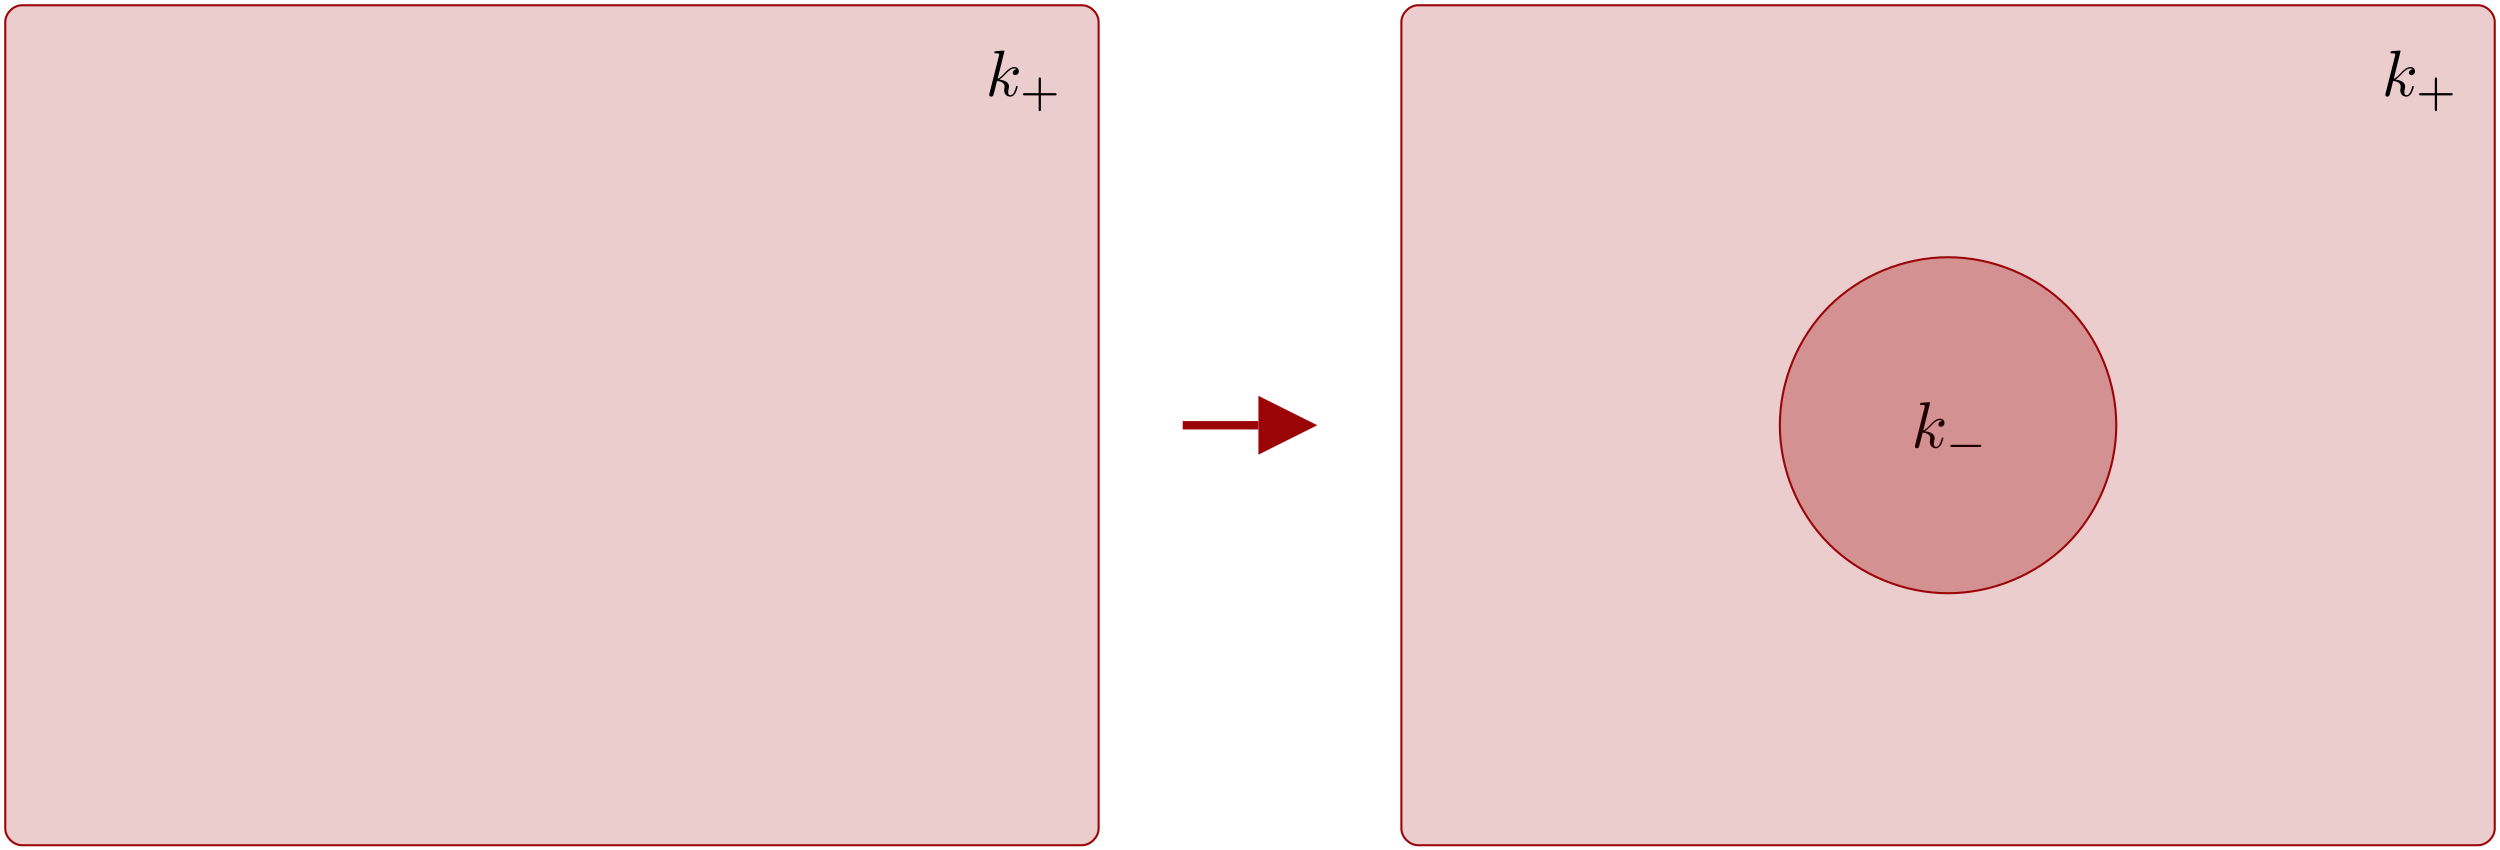 <?xml version="1.0" encoding="UTF-8"?>
<svg xmlns="http://www.w3.org/2000/svg" xmlns:xlink="http://www.w3.org/1999/xlink" width="1605pt" height="546pt" viewBox="0 0 1605 546" version="1.1">
<g id="surface1">
<path style="fill-rule:nonzero;fill:rgb(60.784%,1.961%,3.137%);fill-opacity:0.2;stroke-width:0.01;stroke-linecap:butt;stroke-linejoin:miter;stroke:rgb(60.784%,1.961%,3.137%);stroke-opacity:1;stroke-miterlimit:10;" d="M -0.72 1.92 C -0.72 1.962 -0.758 2 -0.8 2 C -2.48 2 -4.16 2 -5.84 2 C -5.882 2 -5.92 1.962 -5.92 1.92 C -5.92 0.64 -5.92 -0.64 -5.92 -1.92 C -5.92 -1.962 -5.882 -2 -5.84 -2 C -4.16 -2 -2.48 -2 -0.8 -2 C -0.758 -2 -0.72 -1.962 -0.72 -1.92 C -0.72 -0.64 -0.72 0.64 -0.72 1.92 Z M -0.72 1.92 " transform="matrix(134.987,0,0,-134.815,802.5,273)"/>
<path style=" stroke:none;fill-rule:nonzero;fill:rgb(0%,0%,0%);fill-opacity:1;" d="M 644.824 32.918 C 644.824 32.879 644.824 32.457 644.277 32.457 C 643.312 32.457 640.242 32.793 639.152 32.879 C 638.816 32.918 638.352 32.961 638.352 33.719 C 638.352 34.223 638.73 34.223 639.359 34.223 C 641.379 34.223 641.461 34.516 641.461 34.934 C 641.422 35.215 641.379 35.492 641.336 35.773 C 639.305 43.832 637.273 51.891 635.242 59.949 C 635.074 60.539 635.074 60.621 635.074 60.875 C 635.074 61.84 635.914 62.047 636.293 62.047 C 636.84 62.047 637.469 61.672 637.723 61.168 C 637.934 60.789 639.824 53.023 640.074 51.977 C 641.504 52.102 644.949 52.773 644.949 55.543 C 644.949 55.836 644.949 56.004 644.824 56.426 C 644.742 56.93 644.656 57.43 644.656 57.895 C 644.656 60.371 646.336 62.047 648.523 62.047 C 649.785 62.047 650.918 61.375 651.844 59.824 C 652.895 57.977 653.355 55.668 653.355 55.586 C 653.355 55.164 652.977 55.164 652.852 55.164 C 652.43 55.164 652.391 55.332 652.262 55.922 C 651.422 58.984 650.457 61.125 648.605 61.125 C 647.809 61.125 647.262 60.664 647.262 59.152 C 647.262 58.438 647.43 57.473 647.598 56.801 C 647.766 56.09 647.766 55.922 647.766 55.5 C 647.766 52.773 645.117 51.555 641.547 51.094 C 642.848 50.34 644.195 48.996 645.16 47.988 C 647.18 45.762 649.109 43.957 651.172 43.957 C 651.422 43.957 651.465 43.957 651.547 44 C 652.055 44.086 652.094 44.086 652.43 44.336 C 652.516 44.379 652.516 44.422 652.598 44.504 C 650.582 44.629 650.203 46.266 650.203 46.77 C 650.203 47.441 650.664 48.238 651.801 48.238 C 652.895 48.238 654.113 47.316 654.113 45.68 C 654.113 44.422 653.145 43.035 651.254 43.035 C 650.078 43.035 648.145 43.371 645.117 46.73 C 643.691 48.324 642.051 50.004 640.453 50.633 C 641.91 44.727 643.367 38.824 644.824 32.918 Z M 644.824 32.918 "/>
<path style=" stroke:none;fill-rule:nonzero;fill:rgb(0%,0%,0%);fill-opacity:1;" d="M 668.262 61.242 C 671.262 61.242 674.266 61.242 677.266 61.242 C 677.648 61.242 678.352 61.242 678.352 60.539 C 678.352 59.805 677.676 59.805 677.266 59.805 C 674.266 59.805 671.262 59.805 668.262 59.805 C 668.262 56.797 668.262 53.789 668.262 50.781 C 668.262 50.402 668.262 49.695 667.555 49.695 C 666.82 49.695 666.82 50.371 666.82 50.781 C 666.82 53.789 666.82 56.797 666.82 59.805 C 663.809 59.805 660.801 59.805 657.789 59.805 C 657.406 59.805 656.699 59.805 656.699 60.508 C 656.699 61.242 657.379 61.242 657.789 61.242 C 660.801 61.242 663.809 61.242 666.82 61.242 C 666.82 64.25 666.82 67.254 666.82 70.262 C 666.82 70.645 666.82 71.348 667.527 71.348 C 668.262 71.348 668.262 70.672 668.262 70.262 C 668.262 67.254 668.262 64.25 668.262 61.242 Z M 668.262 61.242 "/>
<path style="fill:none;stroke-width:0.04;stroke-linecap:butt;stroke-linejoin:miter;stroke:rgb(60.784%,1.961%,3.137%);stroke-opacity:1;stroke-miterlimit:10;" d="M -0.32 0 C -0.2 0 -0.08 0 0.04 0 " transform="matrix(134.987,0,0,-134.815,802.5,273)"/>
<path style=" stroke:none;fill-rule:nonzero;fill:rgb(60.784%,1.961%,3.137%);fill-opacity:1;" d="M 845.695 273 C 833.098 266.707 820.5 260.418 807.898 254.125 C 807.898 266.707 807.898 279.293 807.898 291.875 C 820.5 285.582 833.098 279.293 845.695 273 Z M 845.695 273 "/>
<path style="fill-rule:nonzero;fill:rgb(60.784%,1.961%,3.137%);fill-opacity:0.3;stroke-width:0.01;stroke-linecap:butt;stroke-linejoin:miter;stroke:rgb(60.784%,1.961%,3.137%);stroke-opacity:1;stroke-miterlimit:10;" d="M 4.12 0 C 4.12 0.209 4.034 0.418 3.886 0.566 C 3.738 0.714 3.529 0.8 3.32 0.8 C 3.111 0.8 2.902 0.714 2.754 0.566 C 2.606 0.418 2.52 0.209 2.52 0 C 2.52 -0.209 2.606 -0.418 2.754 -0.566 C 2.902 -0.714 3.111 -0.8 3.32 -0.8 C 3.529 -0.8 3.738 -0.714 3.886 -0.566 C 4.034 -0.418 4.12 -0.209 4.12 0 Z M 4.12 0 " transform="matrix(134.987,0,0,-134.815,802.5,273)"/>
<path style=" stroke:none;fill-rule:nonzero;fill:rgb(0%,0%,0%);fill-opacity:1;" d="M 1239.094 258.668 C 1239.094 258.625 1239.094 258.203 1238.547 258.203 C 1237.578 258.203 1234.512 258.539 1233.418 258.625 C 1233.082 258.668 1232.621 258.707 1232.621 259.465 C 1232.621 259.969 1233 259.969 1233.629 259.969 C 1235.645 259.969 1235.73 260.262 1235.73 260.68 C 1235.688 260.961 1235.645 261.242 1235.605 261.52 C 1233.574 269.578 1231.543 277.637 1229.512 285.695 C 1229.344 286.285 1229.344 286.367 1229.344 286.621 C 1229.344 287.586 1230.184 287.797 1230.562 287.797 C 1231.109 287.797 1231.738 287.418 1231.988 286.914 C 1232.199 286.535 1234.09 278.77 1234.344 277.723 C 1235.773 277.848 1239.219 278.52 1239.219 281.289 C 1239.219 281.582 1239.219 281.75 1239.094 282.172 C 1239.008 282.676 1238.926 283.18 1238.926 283.641 C 1238.926 286.117 1240.605 287.797 1242.789 287.797 C 1244.051 287.797 1245.188 287.125 1246.109 285.57 C 1247.16 283.723 1247.625 281.414 1247.625 281.332 C 1247.625 280.91 1247.246 280.91 1247.121 280.91 C 1246.699 280.91 1246.656 281.078 1246.531 281.668 C 1245.691 284.73 1244.723 286.871 1242.875 286.871 C 1242.078 286.871 1241.531 286.41 1241.531 284.898 C 1241.531 284.188 1241.699 283.219 1241.867 282.547 C 1242.035 281.836 1242.035 281.668 1242.035 281.246 C 1242.035 278.52 1239.387 277.301 1235.816 276.84 C 1237.117 276.086 1238.461 274.742 1239.43 273.734 C 1241.445 271.512 1243.379 269.707 1245.438 269.707 C 1245.691 269.707 1245.734 269.707 1245.816 269.746 C 1246.32 269.832 1246.363 269.832 1246.699 270.082 C 1246.785 270.125 1246.785 270.168 1246.867 270.25 C 1244.852 270.375 1244.473 272.012 1244.473 272.516 C 1244.473 273.188 1244.934 273.988 1246.07 273.988 C 1247.16 273.988 1248.379 273.062 1248.379 271.426 C 1248.379 270.168 1247.414 268.781 1245.523 268.781 C 1244.348 268.781 1242.414 269.117 1239.387 272.477 C 1237.957 274.07 1236.32 275.75 1234.723 276.379 C 1236.18 270.477 1237.637 264.57 1239.094 258.668 Z M 1239.094 258.668 "/>
<path style=" stroke:none;fill-rule:nonzero;fill:rgb(0%,0%,0%);fill-opacity:1;" d="M 1270.797 286.988 C 1271.27 286.988 1271.973 286.988 1271.973 286.285 C 1271.973 285.551 1271.297 285.551 1270.797 285.551 C 1264.953 285.551 1259.109 285.551 1253.266 285.551 C 1252.793 285.551 1252.086 285.551 1252.086 286.254 C 1252.086 286.988 1252.766 286.988 1253.266 286.988 C 1259.109 286.988 1264.953 286.988 1270.797 286.988 Z M 1270.797 286.988 "/>
<path style="fill-rule:nonzero;fill:rgb(60.784%,1.961%,3.137%);fill-opacity:0.2;stroke-width:0.01;stroke-linecap:butt;stroke-linejoin:miter;stroke:rgb(60.784%,1.961%,3.137%);stroke-opacity:1;stroke-miterlimit:10;" d="M 5.92 1.92 C 5.92 1.962 5.882 2 5.84 2 C 4.16 2 2.48 2 0.8 2 C 0.758 2 0.72 1.962 0.72 1.92 C 0.72 0.64 0.72 -0.64 0.72 -1.92 C 0.72 -1.962 0.758 -2 0.8 -2 C 2.48 -2 4.16 -2 5.84 -2 C 5.882 -2 5.92 -1.962 5.92 -1.92 C 5.92 -0.64 5.92 0.64 5.92 1.92 Z M 5.92 1.92 " transform="matrix(134.987,0,0,-134.815,802.5,273)"/>
<path style=" stroke:none;fill-rule:nonzero;fill:rgb(0%,0%,0%);fill-opacity:1;" d="M 1541.141 32.918 C 1541.141 32.879 1541.141 32.457 1540.594 32.457 C 1539.629 32.457 1536.559 32.793 1535.469 32.879 C 1535.133 32.918 1534.668 32.961 1534.668 33.719 C 1534.668 34.223 1535.047 34.223 1535.676 34.223 C 1537.695 34.223 1537.777 34.516 1537.777 34.934 C 1537.738 35.215 1537.695 35.492 1537.652 35.773 C 1535.621 43.832 1533.59 51.891 1531.559 59.949 C 1531.391 60.539 1531.391 60.621 1531.391 60.875 C 1531.391 61.84 1532.23 62.047 1532.609 62.047 C 1533.156 62.047 1533.785 61.672 1534.039 61.168 C 1534.25 60.789 1536.141 53.023 1536.391 51.977 C 1537.82 52.102 1541.266 52.773 1541.266 55.543 C 1541.266 55.836 1541.266 56.004 1541.141 56.426 C 1541.055 56.93 1540.973 57.43 1540.973 57.895 C 1540.973 60.371 1542.652 62.047 1544.84 62.047 C 1546.102 62.047 1547.234 61.375 1548.16 59.824 C 1549.211 57.977 1549.672 55.668 1549.672 55.586 C 1549.672 55.164 1549.293 55.164 1549.168 55.164 C 1548.746 55.164 1548.707 55.332 1548.578 55.922 C 1547.738 58.984 1546.773 61.125 1544.922 61.125 C 1544.125 61.125 1543.578 60.664 1543.578 59.152 C 1543.578 58.438 1543.746 57.473 1543.914 56.801 C 1544.082 56.09 1544.082 55.922 1544.082 55.5 C 1544.082 52.773 1541.434 51.555 1537.863 51.094 C 1539.164 50.34 1540.512 48.996 1541.477 47.988 C 1543.492 45.762 1545.426 43.957 1547.488 43.957 C 1547.738 43.957 1547.781 43.957 1547.863 44 C 1548.367 44.086 1548.41 44.086 1548.746 44.336 C 1548.832 44.379 1548.832 44.422 1548.914 44.504 C 1546.898 44.629 1546.52 46.266 1546.52 46.77 C 1546.52 47.441 1546.98 48.238 1548.117 48.238 C 1549.211 48.238 1550.43 47.316 1550.43 45.68 C 1550.43 44.422 1549.461 43.035 1547.57 43.035 C 1546.395 43.035 1544.461 43.371 1541.434 46.73 C 1540.008 48.324 1538.367 50.004 1536.77 50.633 C 1538.227 44.727 1539.684 38.824 1541.141 32.918 Z M 1541.141 32.918 "/>
<path style=" stroke:none;fill-rule:nonzero;fill:rgb(0%,0%,0%);fill-opacity:1;" d="M 1564.578 61.242 C 1567.578 61.242 1570.578 61.242 1573.582 61.242 C 1573.965 61.242 1574.668 61.242 1574.668 60.539 C 1574.668 59.805 1573.992 59.805 1573.582 59.805 C 1570.578 59.805 1567.578 59.805 1564.578 59.805 C 1564.578 56.797 1564.578 53.789 1564.578 50.781 C 1564.578 50.402 1564.578 49.695 1563.871 49.695 C 1563.137 49.695 1563.137 50.371 1563.137 50.781 C 1563.137 53.789 1563.137 56.797 1563.137 59.805 C 1560.125 59.805 1557.117 59.805 1554.105 59.805 C 1553.723 59.805 1553.016 59.805 1553.016 60.508 C 1553.016 61.242 1553.695 61.242 1554.105 61.242 C 1557.117 61.242 1560.125 61.242 1563.137 61.242 C 1563.137 64.25 1563.137 67.254 1563.137 70.262 C 1563.137 70.645 1563.137 71.348 1563.844 71.348 C 1564.578 71.348 1564.578 70.672 1564.578 70.262 C 1564.578 67.254 1564.578 64.25 1564.578 61.242 Z M 1564.578 61.242 "/>
</g>
</svg>
